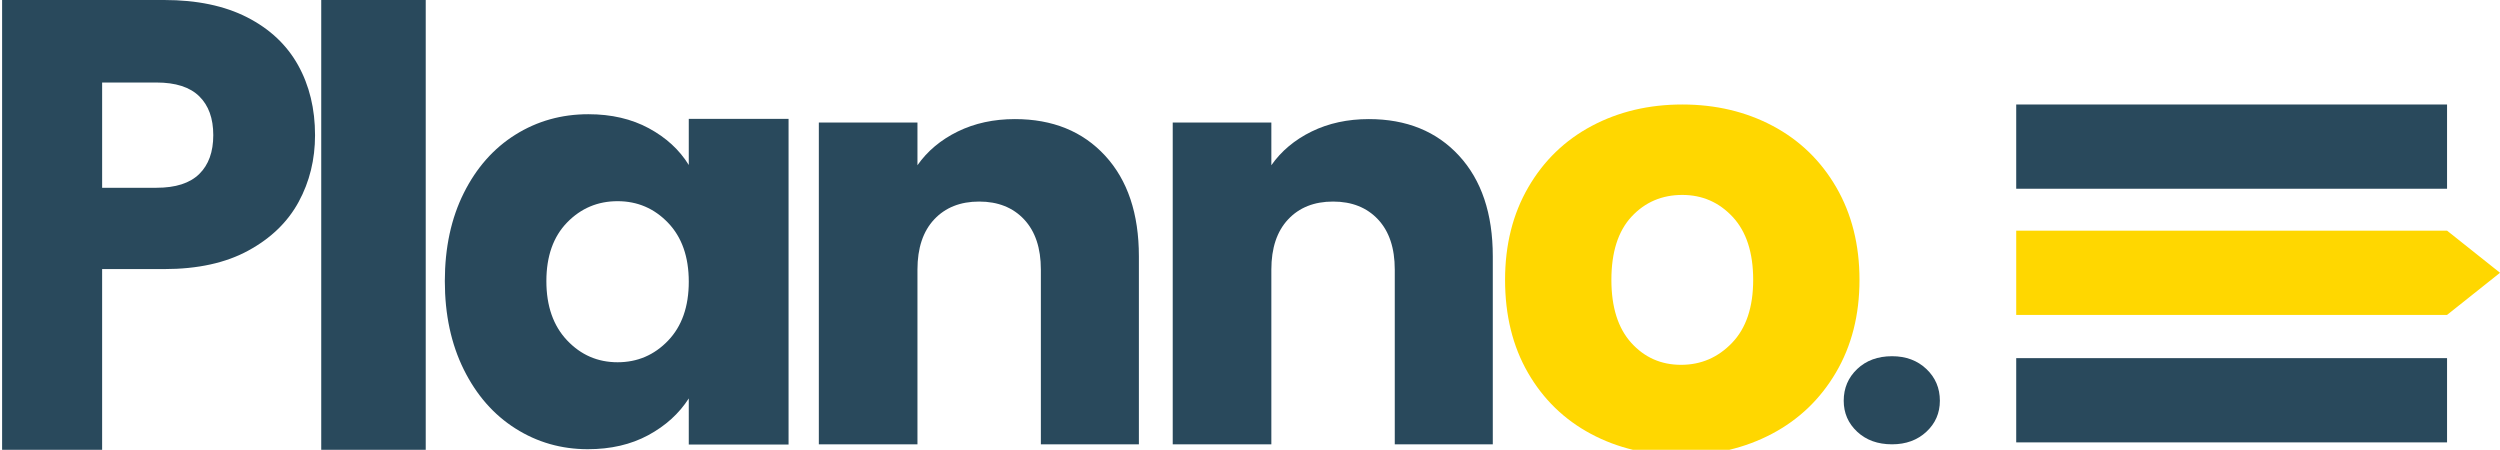 <?xml version="1.0" encoding="utf-8"?>
<!-- Generator: Adobe Illustrator 16.0.0, SVG Export Plug-In . SVG Version: 6.00 Build 0)  -->
<!DOCTYPE svg PUBLIC "-//W3C//DTD SVG 1.1//EN" "http://www.w3.org/Graphics/SVG/1.1/DTD/svg11.dtd">
<svg version="1.1" id="Calque_1" xmlns="http://www.w3.org/2000/svg" xmlns:xlink="http://www.w3.org/1999/xlink" x="0px" y="0px"
	 width="239px" height="43px" viewBox="0 0 239 43" enable-background="new 0 0 239 43" xml:space="preserve">
<g id="Calque_2">
</g>
<g id="Calque_1_1_">
	<path fill="#29495C" d="M28.554,19.294c-1.044,1.925-2.647,3.479-4.81,4.659c-2.162,1.184-4.847,1.771-8.051,1.771h-5.93V43H0.201
		V0h15.492c3.13,0,5.776,0.552,7.939,1.658c2.161,1.105,3.783,2.631,4.865,4.573c1.081,1.944,1.621,4.174,1.621,6.69
		C30.119,15.246,29.598,17.371,28.554,19.294z M19.047,16.636c0.896-0.876,1.342-2.115,1.342-3.716s-0.446-2.839-1.342-3.716
		c-0.895-0.877-2.256-1.315-4.083-1.315h-5.2v10.062h5.2C16.791,17.951,18.152,17.513,19.047,16.636z"/>
	<path fill="#29495C" d="M40.7,0v43.23h-9.99V0H40.7z"/>
	<path fill="#29495C" d="M44.339,18.452c1.209-2.417,2.854-4.277,4.938-5.579c2.082-1.302,4.407-1.953,6.973-1.953
		c2.195,0,4.12,0.447,5.775,1.339c1.654,0.892,2.93,2.064,3.822,3.515v-4.408h9.54v31.132h-9.54V38.09
		c-0.93,1.451-2.224,2.622-3.878,3.516c-1.655,0.893-3.581,1.338-5.774,1.338c-2.53,0-4.836-0.659-6.918-1.979
		c-2.084-1.319-3.729-3.198-4.938-5.635c-1.208-2.437-1.813-5.253-1.813-8.453C42.526,23.678,43.131,20.87,44.339,18.452z
		 M63.866,21.297c-1.32-1.376-2.929-2.064-4.825-2.064s-3.507,0.679-4.826,2.036c-1.32,1.358-1.981,3.228-1.981,5.607
		c0,2.381,0.661,4.269,1.981,5.663c1.319,1.395,2.93,2.092,4.826,2.092s3.505-0.688,4.825-2.064
		c1.319-1.375,1.981-3.254,1.981-5.635C65.848,24.553,65.186,22.673,63.866,21.297z"/>
	<path fill="#29495C" d="M139.484,14.886c2.149,2.335,3.227,5.541,3.227,9.62v17.971h-9.371V25.773c0-2.058-0.533-3.655-1.6-4.795
		c-1.066-1.139-2.5-1.709-4.299-1.709c-1.803,0-3.235,0.57-4.301,1.709c-1.066,1.14-1.599,2.738-1.599,4.795v16.703h-9.428v-30.76
		h9.428v4.079c0.954-1.359,2.24-2.434,3.856-3.225c1.617-0.79,3.438-1.185,5.459-1.185C134.46,11.386,137.336,12.553,139.484,14.886
		z"/>
	<path fill="#29495C" d="M105.652,14.886c2.149,2.335,3.226,5.541,3.226,9.62v17.971h-9.371V25.773c0-2.058-0.534-3.655-1.6-4.795
		c-1.066-1.139-2.5-1.709-4.299-1.709c-1.802,0-3.235,0.57-4.301,1.709c-1.066,1.14-1.598,2.738-1.598,4.795v16.703h-9.428v-30.76
		h9.428v4.079c0.954-1.359,2.24-2.434,3.857-3.225c1.617-0.79,3.437-1.185,5.458-1.185
		C100.627,11.386,103.503,12.553,105.652,14.886z"/>
	<path fill="#FFD700" d="M152.092,41.479c-2.551-1.362-4.557-3.31-6.018-5.842c-1.461-2.531-2.19-5.492-2.19-8.88
		c0-3.349,0.739-6.299,2.22-8.851c1.48-2.55,3.506-4.507,6.076-5.871c2.57-1.363,5.452-2.045,8.646-2.045
		c3.191,0,6.074,0.682,8.646,2.045c2.57,1.364,4.596,3.321,6.075,5.871c1.479,2.552,2.22,5.502,2.22,8.851
		c0,3.351-0.75,6.3-2.248,8.851c-1.5,2.552-3.545,4.509-6.135,5.873c-2.591,1.363-5.482,2.043-8.676,2.043
		S154.643,42.844,152.092,41.479z M165.587,32.773c1.345-1.401,2.017-3.406,2.017-6.017c0-2.608-0.652-4.614-1.957-6.018
		c-1.307-1.402-2.912-2.103-4.819-2.103c-1.948,0-3.563,0.692-4.851,2.074c-1.285,1.384-1.928,3.397-1.928,6.047
		c0,2.61,0.633,4.615,1.898,6.017c1.266,1.402,2.854,2.104,4.762,2.104S164.243,34.178,165.587,32.773z"/>
	<path fill="#29495C" d="M177.55,41.277c-0.86-0.801-1.291-1.789-1.291-2.967c0-1.207,0.431-2.219,1.291-3.035
		c0.86-0.814,1.97-1.221,3.328-1.221c1.328,0,2.423,0.406,3.283,1.221c0.86,0.815,1.291,1.828,1.291,3.035
		c0,1.178-0.431,2.168-1.291,2.967c-0.86,0.8-1.955,1.199-3.283,1.199C179.52,42.477,178.41,42.078,177.55,41.277z"/>
	<rect x="192.75" y="9.99" fill="#29495C" width="41.188" height="8.054"/>
	<rect x="192.75" y="34.238" fill="#29495C" width="41.188" height="8.054"/>
	<polygon fill="#FFD700" points="233.938,30.105 192.75,30.105 192.75,22.051 233.938,22.051 239,26.078 	"/>
</g>
</svg>
